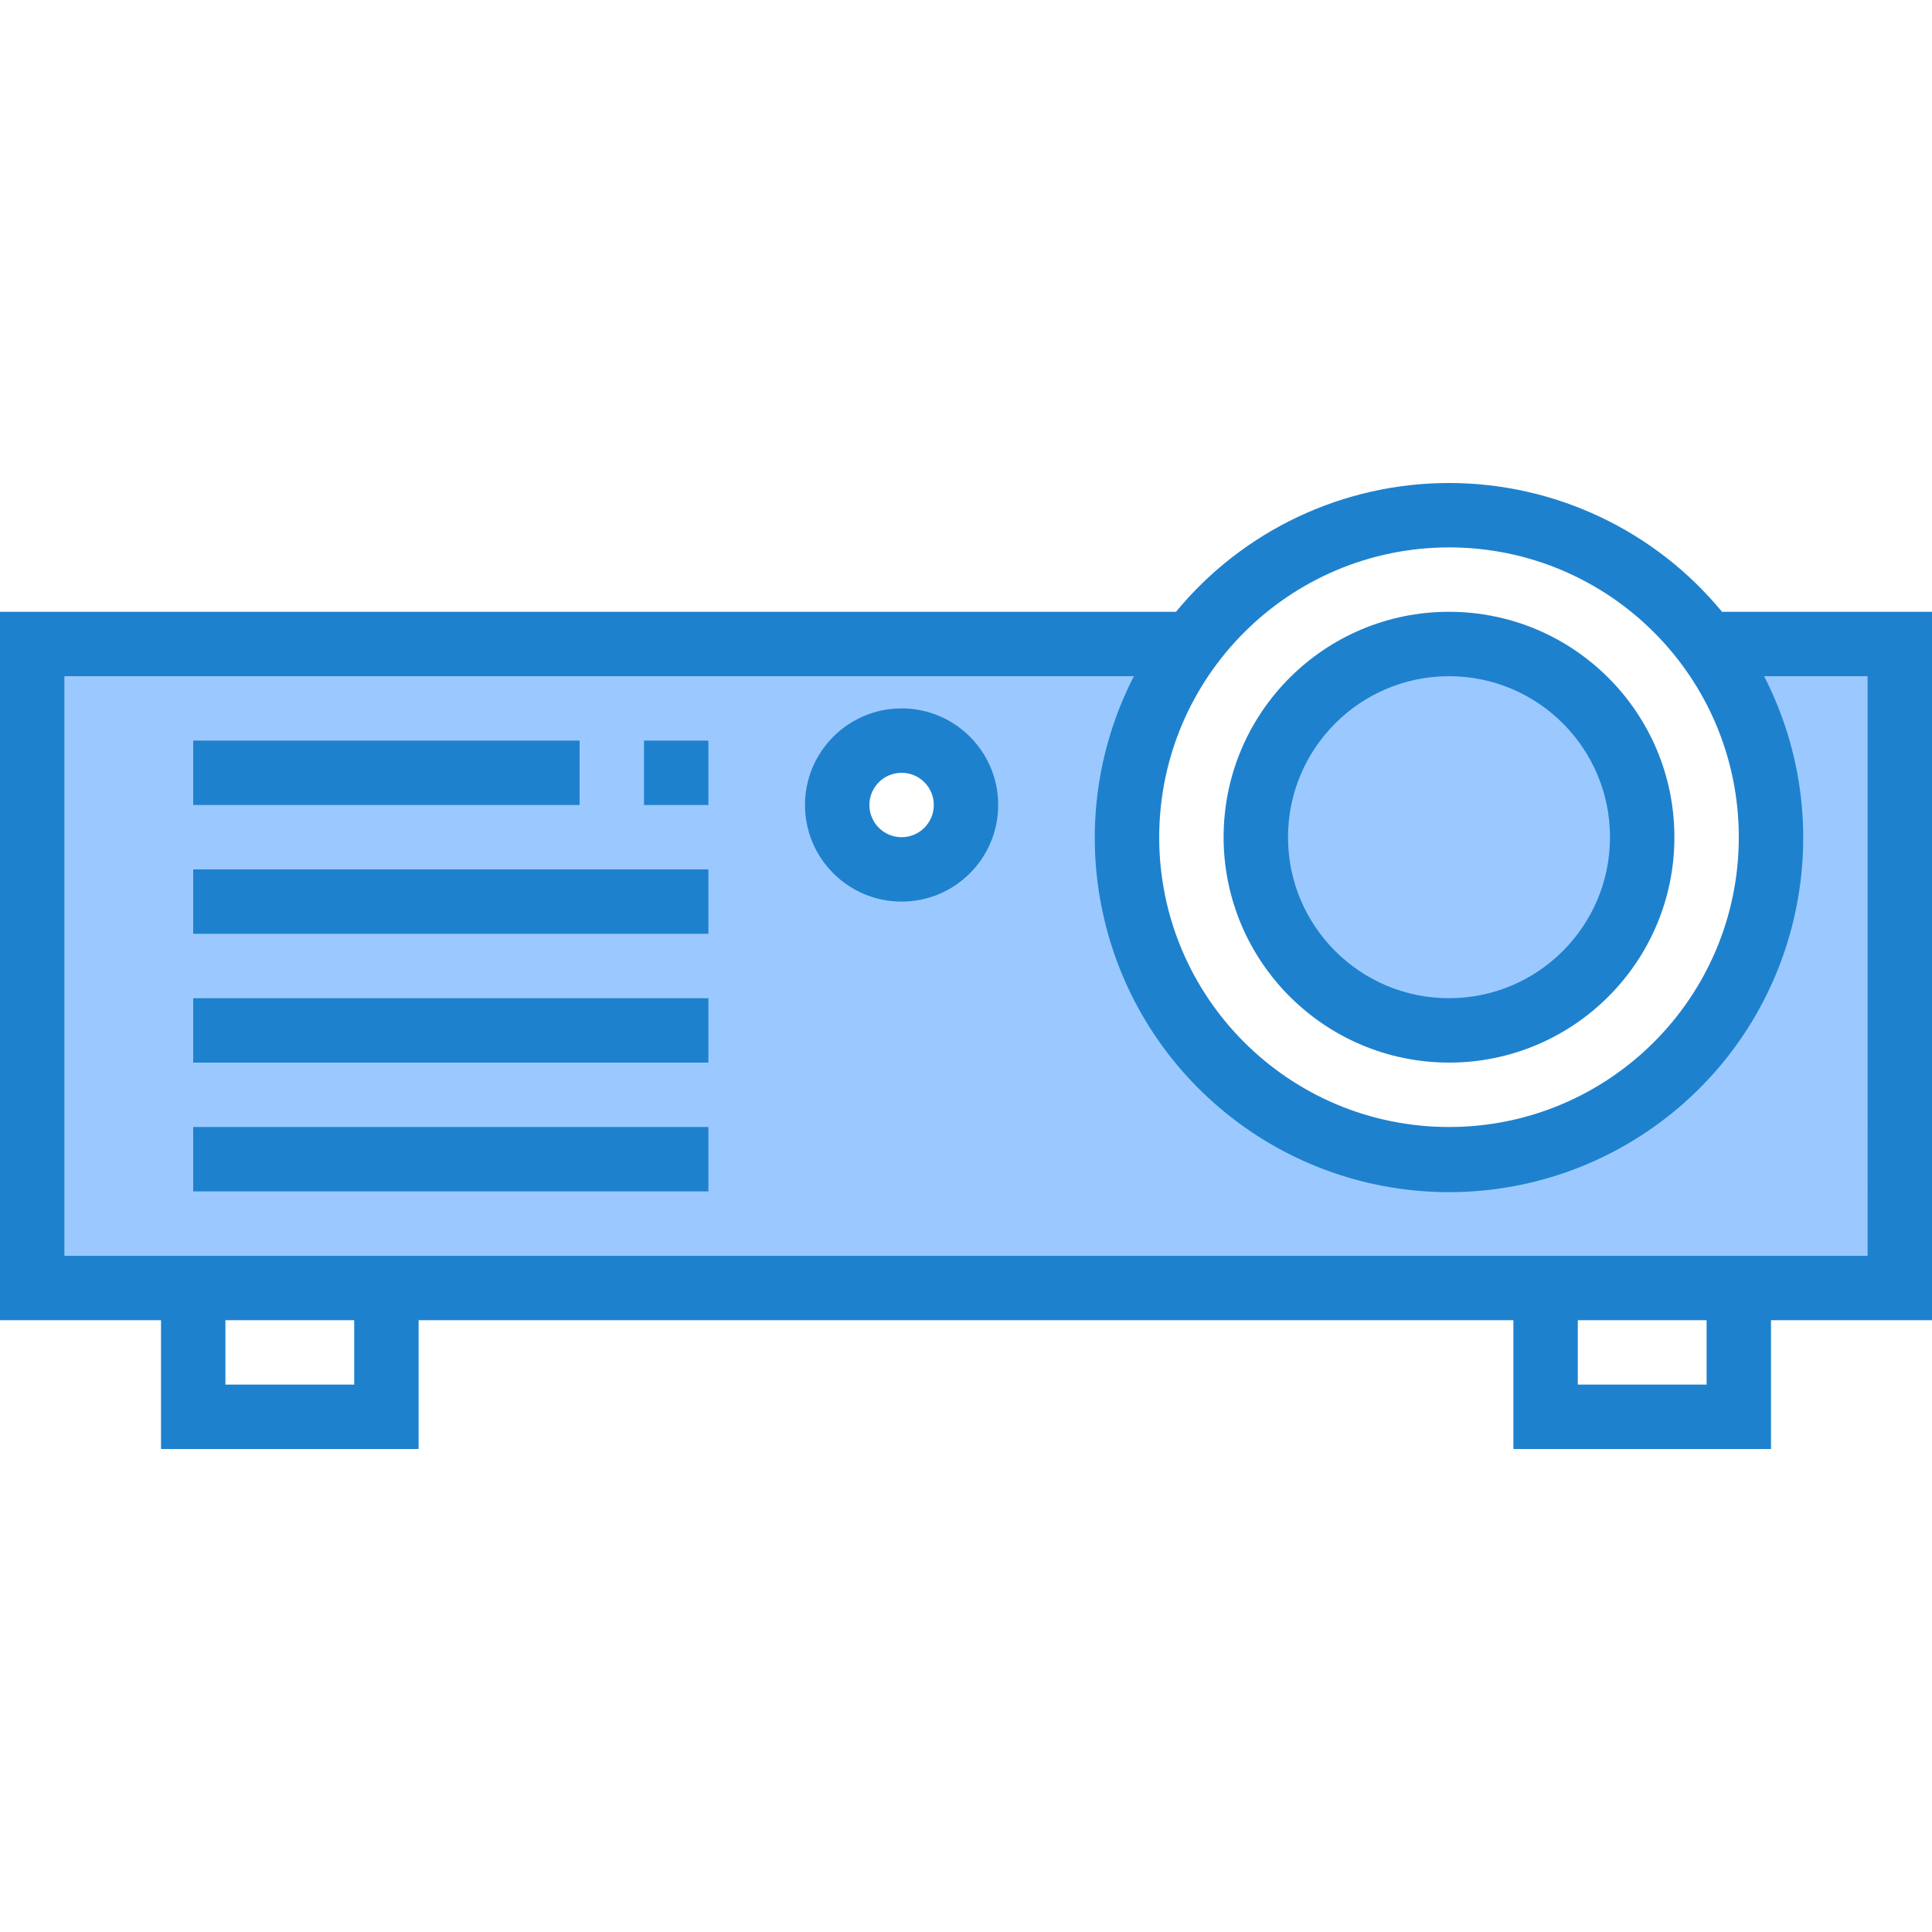 <svg height="480pt" viewBox="0 -120 480 480" width="480pt" xmlns="http://www.w3.org/2000/svg"><path d="m408 88c0 26.508-21.492 48-48 48s-48-21.492-48-48c0-26.512 21.492-48 48-48s48 21.488 48 48zm0 0" fill="#9bc9ff"/><path d="m423.887 40c24.859 32.984 20.523 79.469-10.012 107.285-30.531 27.816-77.219 27.816-107.75 0-30.535-27.816-34.871-74.301-10.012-107.285h-288.113v160h464v-160zm-199.887 56c-8.836 0-16-7.164-16-16 0-8.84 7.164-16 16-16s16 7.16 16 16c0 8.836-7.164 16-16 16zm0 0" fill="#9bc9ff"/><g fill="#1e81ce"><path d="m480 32h-52.168c-16.695-20.262-41.578-32-67.832-32s-51.137 11.738-67.832 32h-292.168v176h40v32h64v-32h272v32h64v-32h40zm-120-16c39.766 0 72 32.234 72 72 0 39.762-32.234 72-72 72s-72-32.238-72-72c.047-39.746 32.254-71.953 72-72zm-272 208h-32v-16h32zm336 0h-32v-16h32zm40-32h-448v-144h265.711c-19.004 37.023-9.477 82.297 22.84 108.52 32.316 26.223 78.582 26.223 110.898 0 32.316-26.223 41.844-71.496 22.84-108.52h25.711zm0 0"/><path d="m360 144c30.93 0 56-25.074 56-56 0-30.93-25.07-56-56-56s-56 25.07-56 56c.035 30.91 25.086 55.965 56 56zm0-96c22.09 0 40 17.906 40 40 0 22.09-17.91 40-40 40s-40-17.91-40-40c.027-22.082 17.918-39.977 40-40zm0 0"/><path d="m48 64h96v16h-96zm0 0"/><path d="m48 96h128v16h-128zm0 0"/><path d="m48 128h128v16h-128zm0 0"/><path d="m48 160h128v16h-128zm0 0"/><path d="m224 56c-13.254 0-24 10.742-24 24 0 13.254 10.746 24 24 24s24-10.746 24-24c0-13.258-10.746-24-24-24zm0 32c-4.418 0-8-3.582-8-8s3.582-8 8-8 8 3.582 8 8-3.582 8-8 8zm0 0"/><path d="m160 64h16v16h-16zm0 0"/></g></svg>